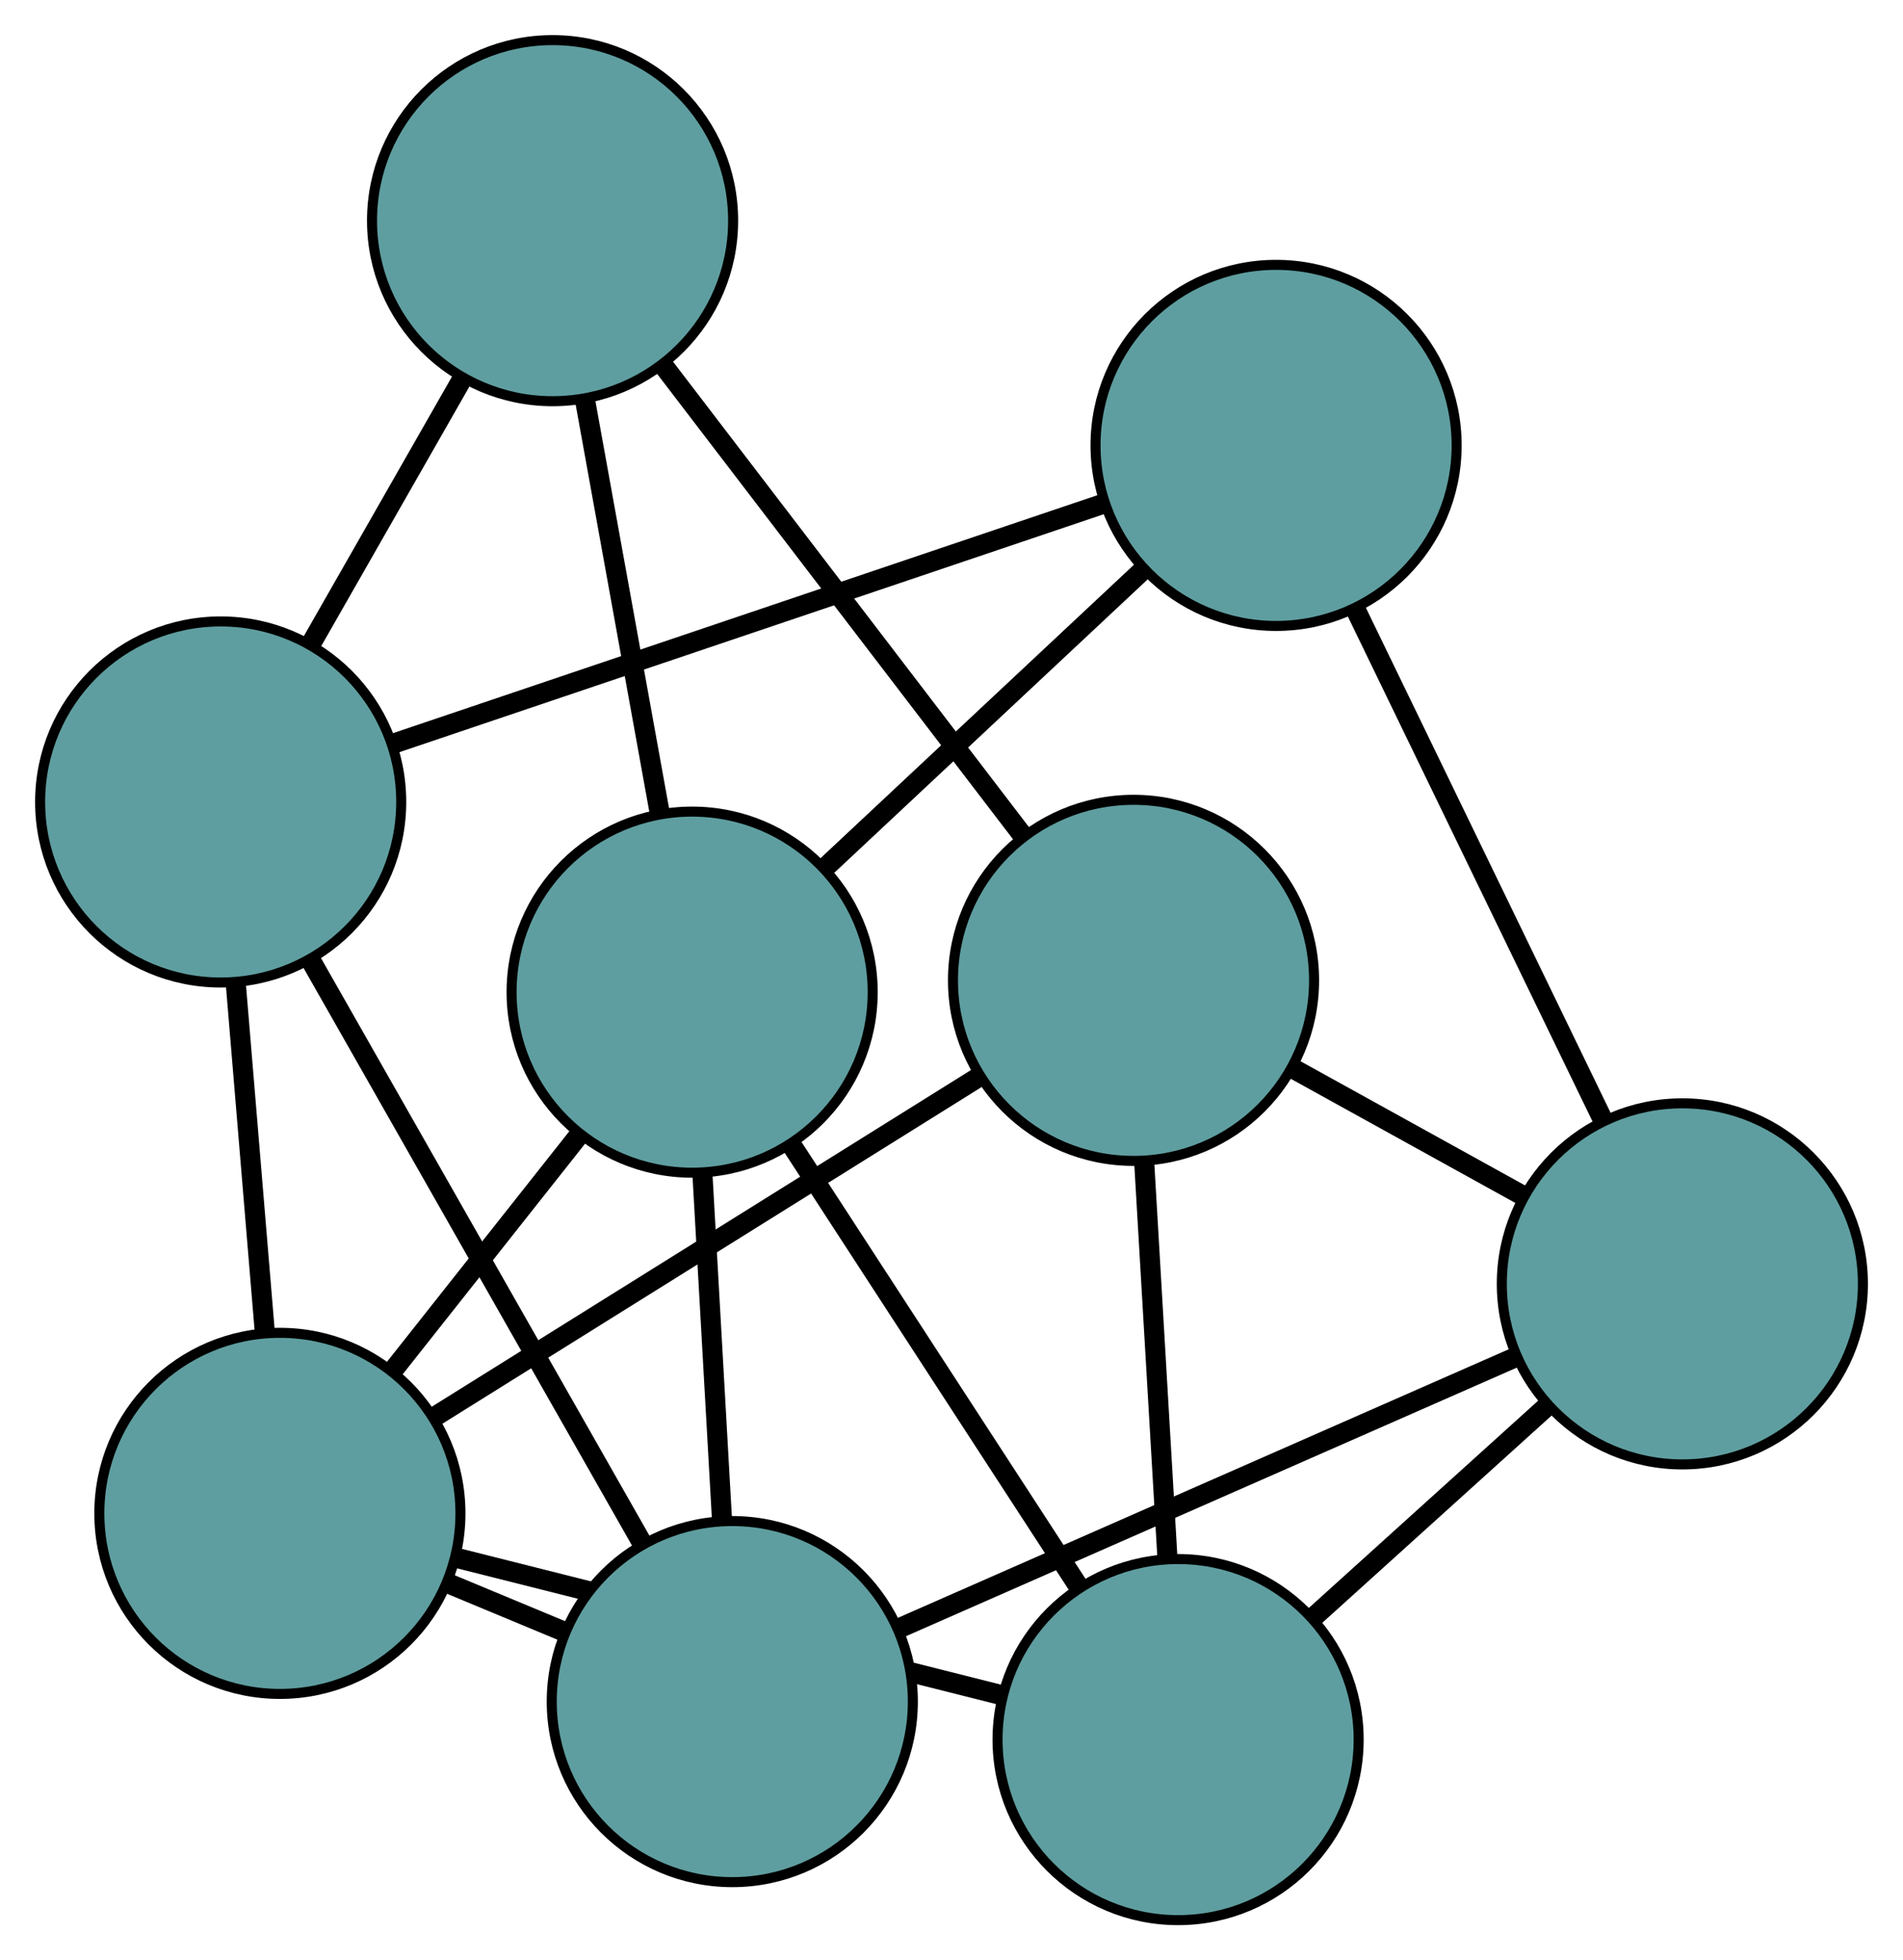 <?xml version="1.0" encoding="UTF-8" standalone="no"?>
<!DOCTYPE svg PUBLIC "-//W3C//DTD SVG 1.1//EN"
 "http://www.w3.org/Graphics/SVG/1.1/DTD/svg11.dtd">
<!-- Generated by graphviz version 2.36.0 (20140111.2315)
 -->
<!-- Title: G Pages: 1 -->
<svg width="100%" height="100%"
 viewBox="0.00 0.00 189.72 195.44" xmlns="http://www.w3.org/2000/svg" xmlns:xlink="http://www.w3.org/1999/xlink">
<g id="graph0" class="graph" transform="scale(1 1) rotate(0) translate(4 191.438)">
<title>G</title>
<!-- 0 -->
<g id="node1" class="node"><title>0</title>
<ellipse fill="cadetblue" stroke="black" cx="51.089" cy="-169.438" rx="18" ry="18"/>
</g>
<!-- 4 -->
<g id="node5" class="node"><title>4</title>
<ellipse fill="cadetblue" stroke="black" cx="109.007" cy="-93.696" rx="18" ry="18"/>
</g>
<!-- 0&#45;&#45;4 -->
<g id="edge1" class="edge"><title>0&#45;&#45;4</title>
<path fill="none" stroke="black" stroke-width="2" d="M62.256,-154.834C72.578,-141.336 87.823,-121.399 98.071,-107.998"/>
</g>
<!-- 5 -->
<g id="node6" class="node"><title>5</title>
<ellipse fill="cadetblue" stroke="black" cx="18" cy="-111.481" rx="18" ry="18"/>
</g>
<!-- 0&#45;&#45;5 -->
<g id="edge2" class="edge"><title>0&#45;&#45;5</title>
<path fill="none" stroke="black" stroke-width="2" d="M42.047,-153.601C37.378,-145.423 31.698,-135.474 27.031,-127.299"/>
</g>
<!-- 6 -->
<g id="node7" class="node"><title>6</title>
<ellipse fill="cadetblue" stroke="black" cx="65.003" cy="-92.521" rx="18" ry="18"/>
</g>
<!-- 0&#45;&#45;6 -->
<g id="edge3" class="edge"><title>0&#45;&#45;6</title>
<path fill="none" stroke="black" stroke-width="2" d="M54.316,-151.599C56.564,-139.172 59.549,-122.669 61.793,-110.264"/>
</g>
<!-- 1 -->
<g id="node2" class="node"><title>1</title>
<ellipse fill="cadetblue" stroke="black" cx="113.451" cy="-18" rx="18" ry="18"/>
</g>
<!-- 1&#45;&#45;4 -->
<g id="edge4" class="edge"><title>1&#45;&#45;4</title>
<path fill="none" stroke="black" stroke-width="2" d="M112.375,-36.324C111.677,-48.225 110.77,-63.673 110.073,-75.541"/>
</g>
<!-- 1&#45;&#45;6 -->
<g id="edge5" class="edge"><title>1&#45;&#45;6</title>
<path fill="none" stroke="black" stroke-width="2" d="M103.413,-33.441C95.042,-46.316 83.183,-64.557 74.863,-77.355"/>
</g>
<!-- 7 -->
<g id="node8" class="node"><title>7</title>
<ellipse fill="cadetblue" stroke="black" cx="163.723" cy="-63.436" rx="18" ry="18"/>
</g>
<!-- 1&#45;&#45;7 -->
<g id="edge6" class="edge"><title>1&#45;&#45;7</title>
<path fill="none" stroke="black" stroke-width="2" d="M126.923,-30.176C134.136,-36.695 142.995,-44.702 150.214,-51.227"/>
</g>
<!-- 8 -->
<g id="node9" class="node"><title>8</title>
<ellipse fill="cadetblue" stroke="black" cx="23.904" cy="-40.555" rx="18" ry="18"/>
</g>
<!-- 1&#45;&#45;8 -->
<g id="edge7" class="edge"><title>1&#45;&#45;8</title>
<path fill="none" stroke="black" stroke-width="2" d="M95.759,-22.456C80.061,-26.41 57.246,-32.157 41.559,-36.108"/>
</g>
<!-- 2 -->
<g id="node3" class="node"><title>2</title>
<ellipse fill="cadetblue" stroke="black" cx="69.006" cy="-21.788" rx="18" ry="18"/>
</g>
<!-- 2&#45;&#45;5 -->
<g id="edge8" class="edge"><title>2&#45;&#45;5</title>
<path fill="none" stroke="black" stroke-width="2" d="M59.887,-37.823C50.603,-54.149 36.295,-79.309 27.04,-95.585"/>
</g>
<!-- 2&#45;&#45;6 -->
<g id="edge9" class="edge"><title>2&#45;&#45;6</title>
<path fill="none" stroke="black" stroke-width="2" d="M67.975,-40.003C67.382,-50.482 66.639,-63.612 66.044,-74.121"/>
</g>
<!-- 2&#45;&#45;7 -->
<g id="edge10" class="edge"><title>2&#45;&#45;7</title>
<path fill="none" stroke="black" stroke-width="2" d="M85.505,-29.042C102.783,-36.64 129.769,-48.506 147.096,-56.125"/>
</g>
<!-- 2&#45;&#45;8 -->
<g id="edge11" class="edge"><title>2&#45;&#45;8</title>
<path fill="none" stroke="black" stroke-width="2" d="M52.212,-28.776C48.405,-30.36 44.363,-32.041 40.562,-33.623"/>
</g>
<!-- 3 -->
<g id="node4" class="node"><title>3</title>
<ellipse fill="cadetblue" stroke="black" cx="123.219" cy="-147.032" rx="18" ry="18"/>
</g>
<!-- 3&#45;&#45;5 -->
<g id="edge12" class="edge"><title>3&#45;&#45;5</title>
<path fill="none" stroke="black" stroke-width="2" d="M105.844,-141.161C86.349,-134.574 54.906,-123.951 35.401,-117.361"/>
</g>
<!-- 3&#45;&#45;6 -->
<g id="edge13" class="edge"><title>3&#45;&#45;6</title>
<path fill="none" stroke="black" stroke-width="2" d="M110.009,-134.662C100.481,-125.741 87.676,-113.751 78.161,-104.842"/>
</g>
<!-- 3&#45;&#45;7 -->
<g id="edge14" class="edge"><title>3&#45;&#45;7</title>
<path fill="none" stroke="black" stroke-width="2" d="M131.221,-130.516C138.322,-115.86 148.641,-94.563 155.737,-79.918"/>
</g>
<!-- 4&#45;&#45;7 -->
<g id="edge15" class="edge"><title>4&#45;&#45;7</title>
<path fill="none" stroke="black" stroke-width="2" d="M124.833,-84.944C132.029,-80.964 140.528,-76.264 147.743,-72.274"/>
</g>
<!-- 4&#45;&#45;8 -->
<g id="edge16" class="edge"><title>4&#45;&#45;8</title>
<path fill="none" stroke="black" stroke-width="2" d="M93.398,-83.949C78.043,-74.361 54.735,-59.807 39.414,-50.24"/>
</g>
<!-- 5&#45;&#45;8 -->
<g id="edge17" class="edge"><title>5&#45;&#45;8</title>
<path fill="none" stroke="black" stroke-width="2" d="M19.52,-93.216C20.409,-82.544 21.525,-69.131 22.409,-58.513"/>
</g>
<!-- 6&#45;&#45;8 -->
<g id="edge18" class="edge"><title>6&#45;&#45;8</title>
<path fill="none" stroke="black" stroke-width="2" d="M53.772,-78.321C47.973,-70.989 40.918,-62.068 35.121,-54.738"/>
</g>
</g>
</svg>

